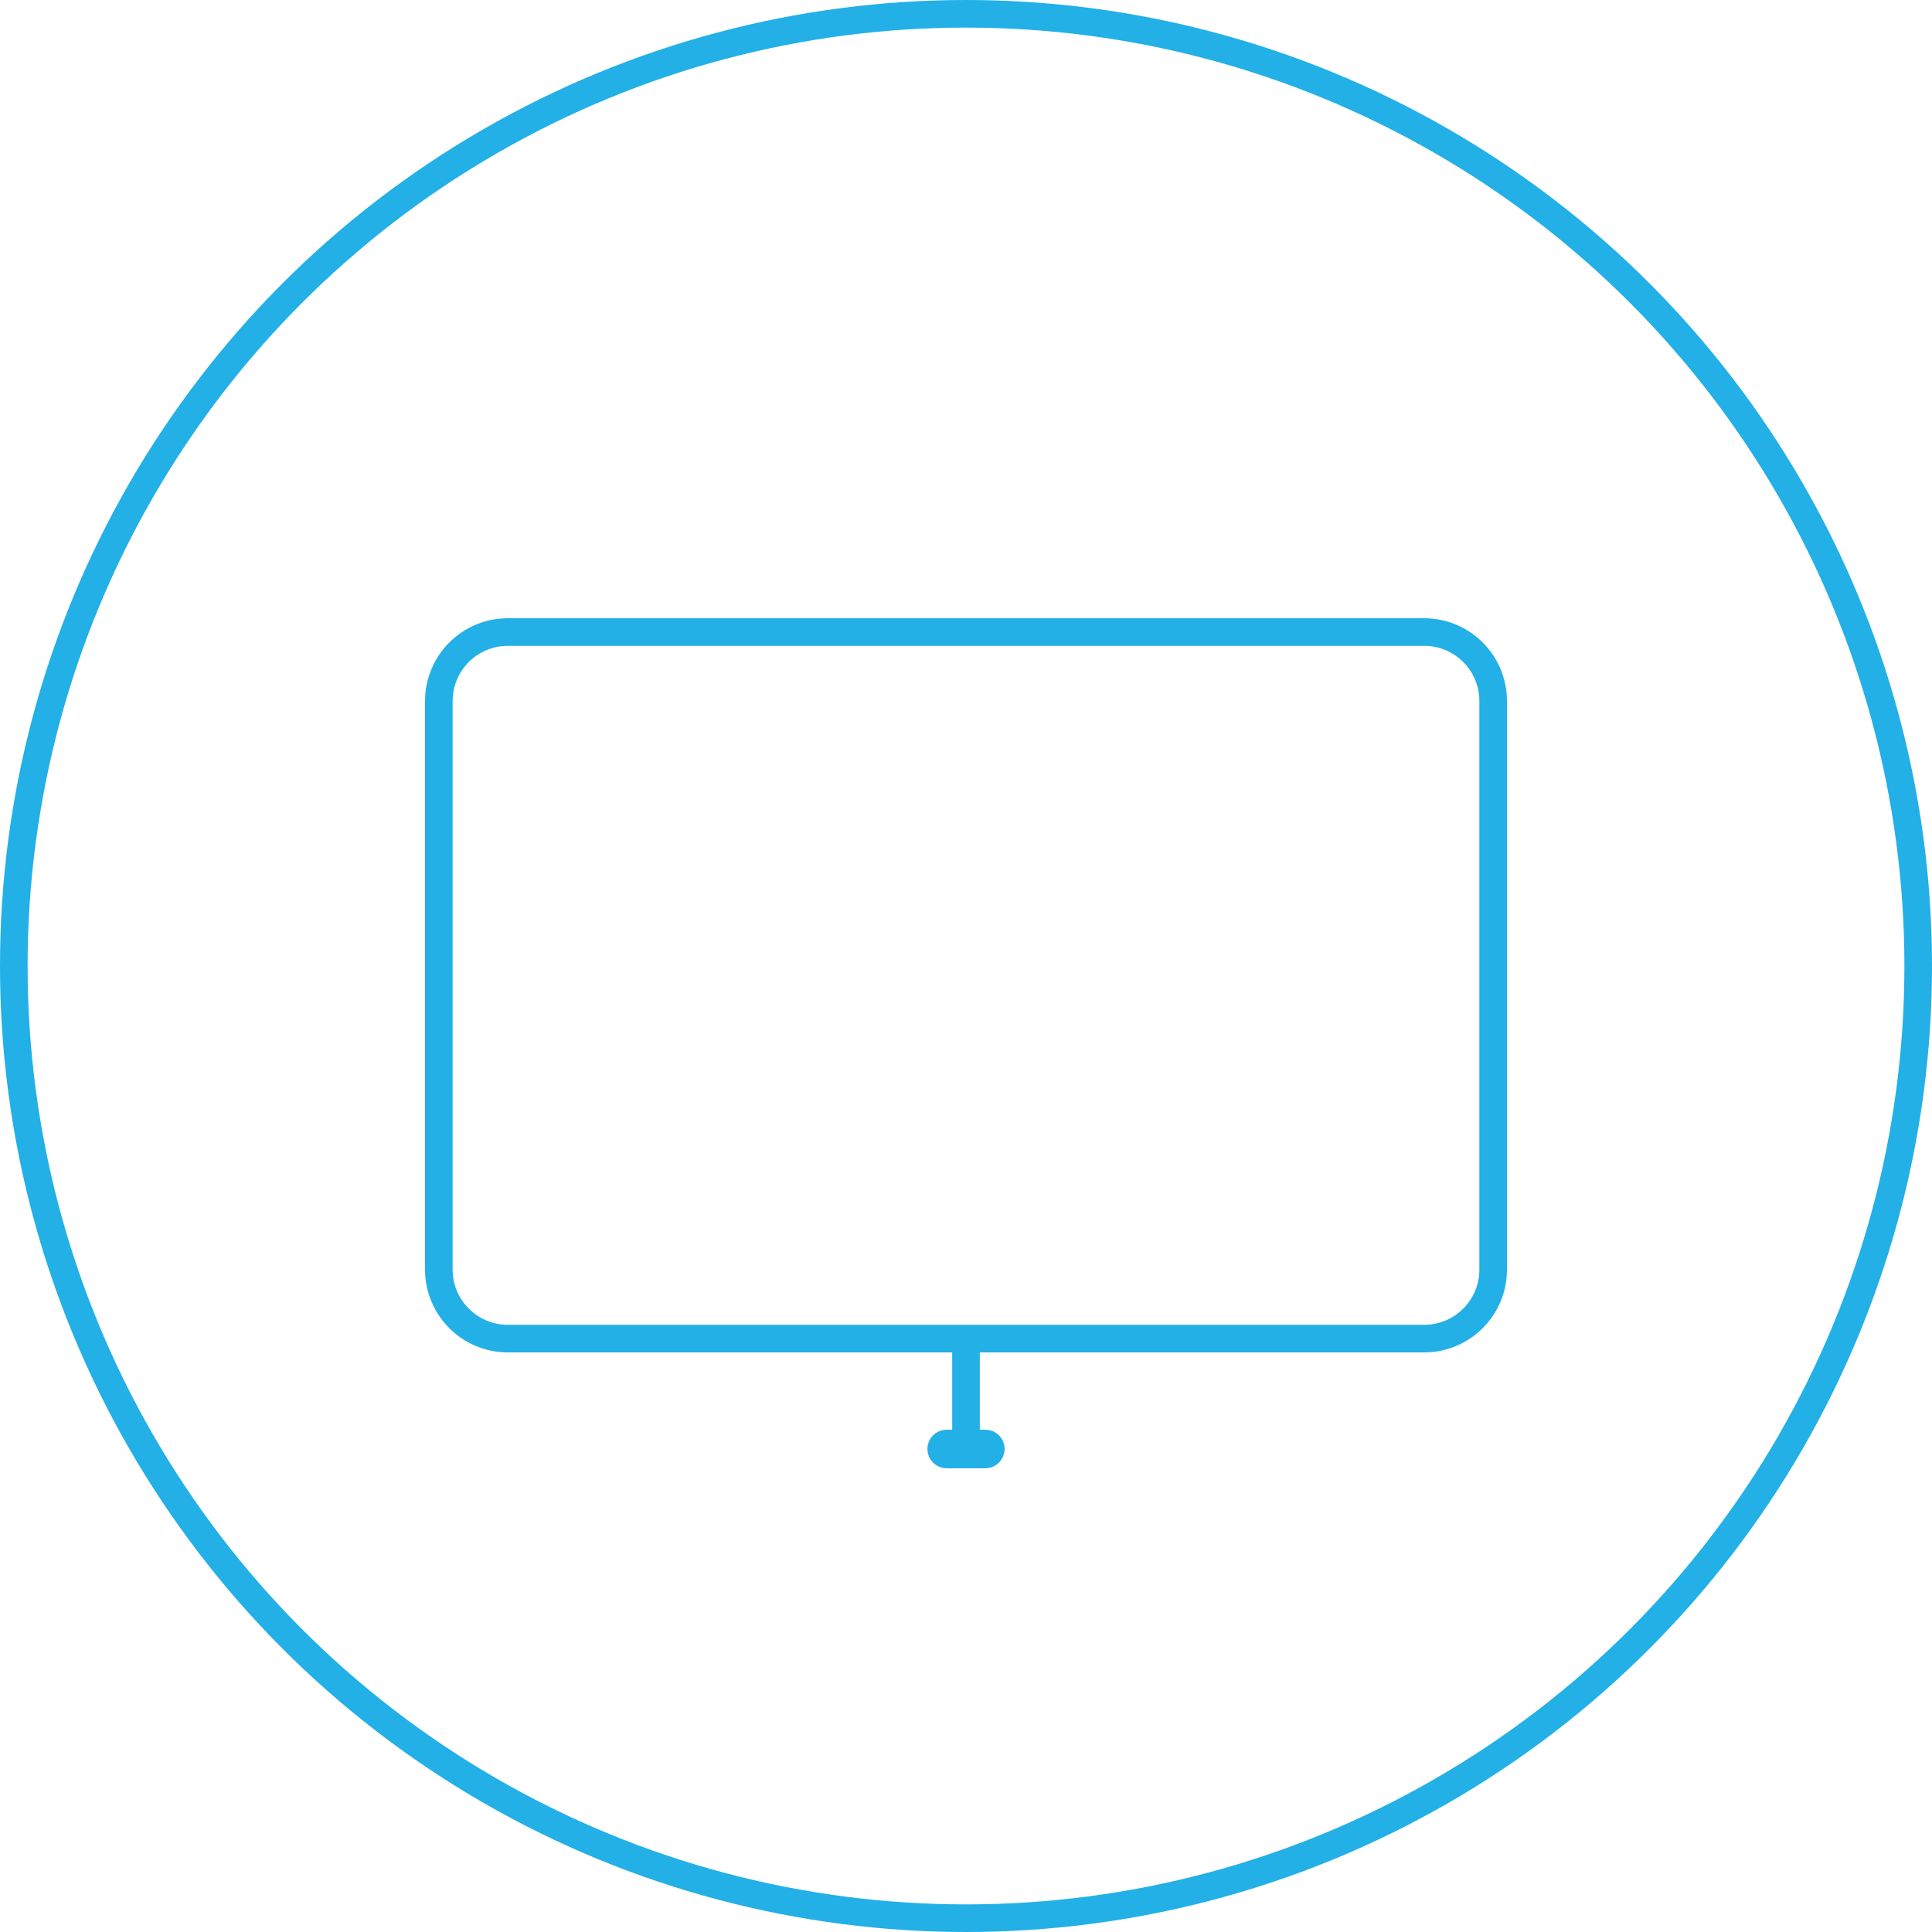 <svg width="70" height="70" viewBox="0 0 70 70" fill="none" xmlns="http://www.w3.org/2000/svg">
<circle cx="35" cy="35" r="34.5" stroke="#22B0E7"/>
<path d="M35 48.5H34.5H18.4C17.019 48.5 15.9 47.381 15.9 46V25.4C15.9 24.019 17.019 22.9 18.4 22.9H51.6C52.981 22.9 54.1 24.019 54.1 25.4V46C54.1 47.381 52.981 48.5 51.6 48.5H35.5H35ZM35 52.3H35.5H35.7C35.81 52.3 35.9 52.389 35.9 52.5C35.9 52.61 35.81 52.7 35.7 52.7H34.3C34.189 52.7 34.1 52.61 34.1 52.5C34.1 52.389 34.189 52.3 34.3 52.3H34.5H35Z" stroke="#22B0E7" stroke-linecap="round"/>
<path d="M35 48.3V52.5" stroke="#22B0E7"/>
</svg>

